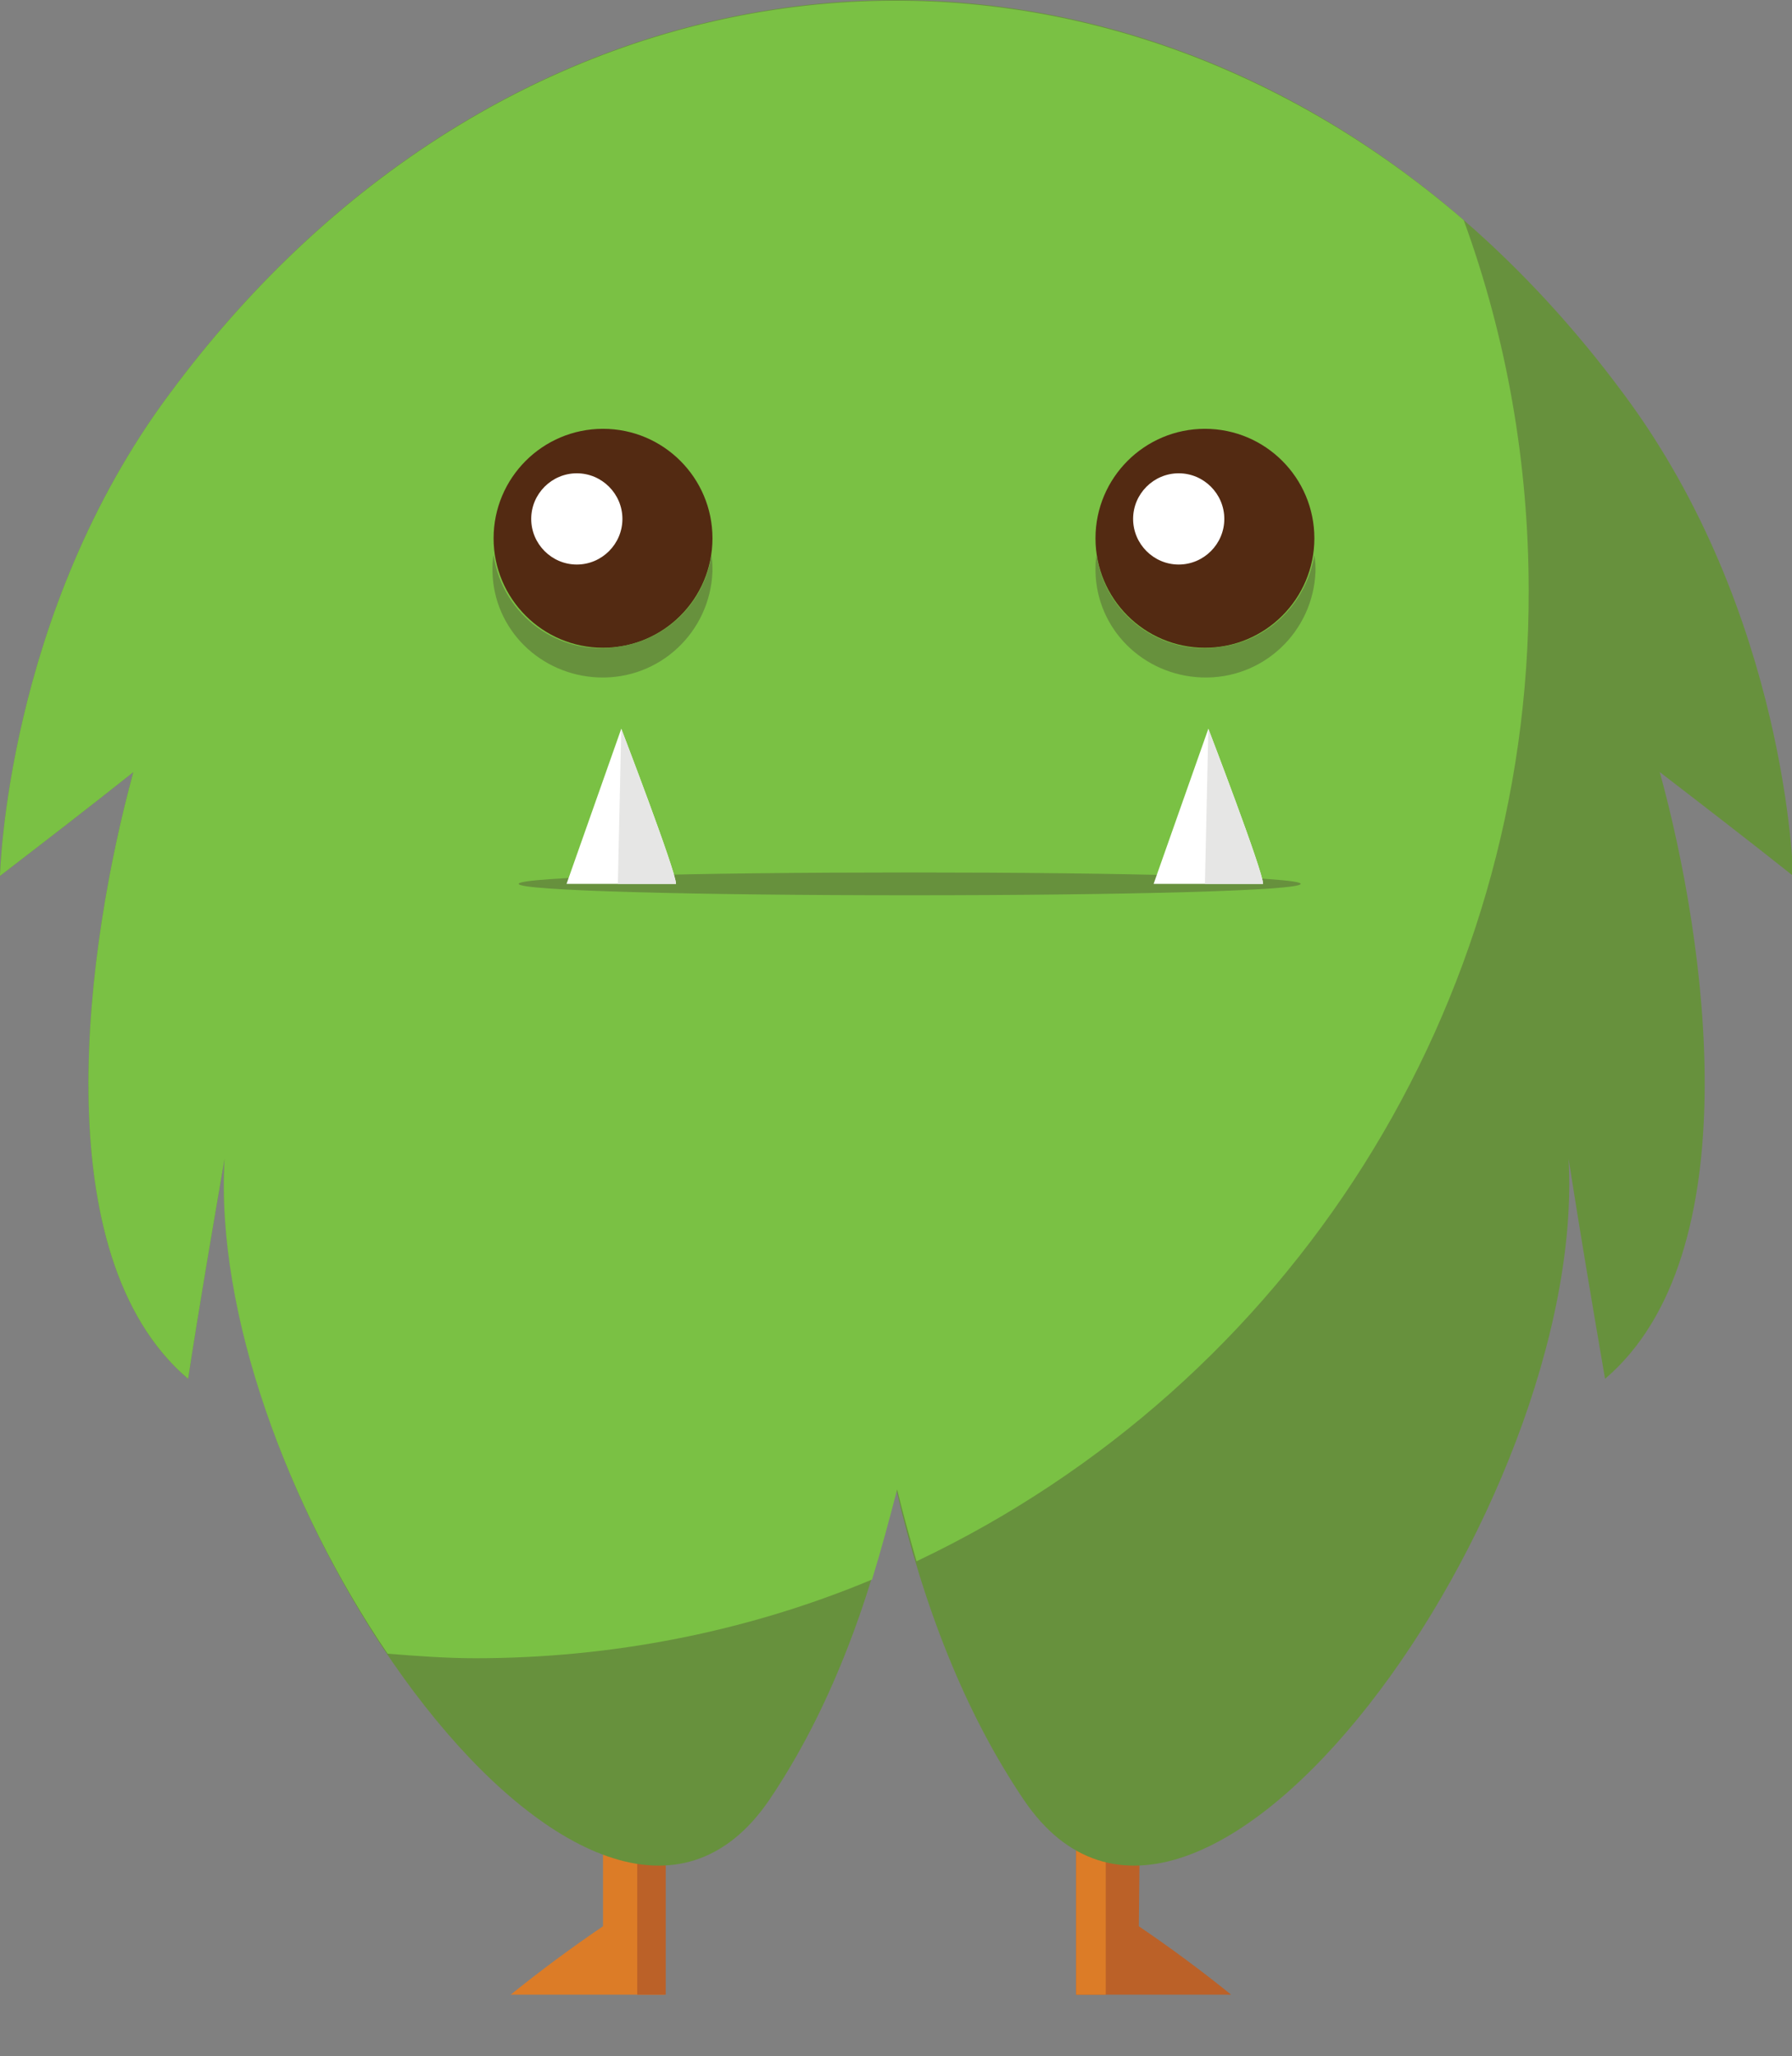<?xml version="1.0" encoding="utf-8"?>
<!-- Generator: Adobe Illustrator 22.1.0, SVG Export Plug-In . SVG Version: 6.00 Build 0)  -->
<svg version="1.1" id="Layer_1" xmlns="http://www.w3.org/2000/svg" xmlns:xlink="http://www.w3.org/1999/xlink" x="0px" y="0px"
	 viewBox="0 0 157.2 180.3" style="enable-background:new 0 0 157.2 180.3;" xml:space="preserve">
<rect x="0" y="0" width="157.2" height="180.3" fill="#808080" stroke="none"/>
<style type="text/css">
	.st0{display:none;fill:#E8DBDA;}
	.st1{fill:#DC7C27;}
	.st2{fill:#BB6128;}
	.st3{fill:#67913D;}
	.st4{fill:#7AC144;}
	.st5{fill:#532A12;}
	.st6{fill:#FFFFFF;}
	.st7{fill:#E6E6E5;}
</style>
<title>Asset 3</title>
<g id="Layer_2_1_">
	<g id="OBJECTS">
		<path class="st0" d="M78.6,169.8c31.6,0,57.3,2.3,57.3,5.2s-25.7,5.2-57.3,5.2s-57.3-2.3-57.3-5.2S47,169.8,78.6,169.8z"/>
		<path class="st1" d="M52.8,159.8h5.5v15.1H44.8c2.6-2.1,5.3-4.1,8.1-6V159.8z"/>
		<polygon class="st2" points="55.9,159.8 58.4,159.8 58.4,170.8 58.4,172.5 58.4,174.9 55.9,174.9 		"/>
		<path class="st2" d="M100,159.8h-5.6v15.1h13.6c-2.6-2.1-5.3-4.1-8.1-6L100,159.8z"/>
		<polygon class="st1" points="97,159.8 94.4,159.8 94.4,170.8 94.4,172.5 94.4,174.9 97,174.9 		"/>
		<path class="st3" d="M14.9,34.5C0.5,53.8,0,76.8,0,76.8c3.9-3,7.8-6,11.7-9.1c-4.1,15-8,42.3,4.8,53.2c1-6.5,2.1-12.9,3.2-19.3
			C18,132,52.2,180.3,67.5,157.8c5.2-7.7,8.7-17,11.1-27.3c2.4,10.3,6,19.6,11.2,27.3c15.2,22.5,49.5-25.8,47.8-56.2
			c1,6.4,2.1,12.9,3.2,19.3c12.8-10.9,8.9-38.3,4.8-53.2c3.9,3,7.8,6,11.7,9.1c0,0-0.5-23-14.9-42.3C108.3-11.5,48.9-11.5,14.9,34.5
			L14.9,34.5z"/>
		<path class="st4" d="M14.9,34.5C0.5,53.8,0,76.8,0,76.8c3.9-3,7.8-6,11.7-9.1c-4.1,15-8,42.3,4.8,53.2c1-6.5,2.1-12.9,3.2-19.3
			c-0.8,13.6,5.6,30.6,14.3,43.4c2.5,0.2,5.1,0.4,7.7,0.4c11.9,0,23.8-2.3,34.8-6.9c0.8-2.6,1.5-5.2,2.2-7.9
			c0.5,2.1,1.1,4.2,1.7,6.3c32.9-15.6,53.8-48.7,53.7-85.1c0-11.1-1.9-22.1-5.7-32.5C93.6-10.7,44.6-5.6,14.9,34.5z"/>
		<path class="st5" d="M105.7,37.6c5.3,0,9.6,4.3,9.6,9.6c0,5.3-4.3,9.6-9.6,9.6c-5.3,0-9.6-4.3-9.6-9.6
			C96.1,41.9,100.4,37.6,105.7,37.6z"/>
		<path class="st3" d="M115.3,48.7c0.1,0.5,0.1,1,0.1,1.4c-0.2,5.3-4.6,9.5-10,9.3c-5.1-0.2-9.2-4.2-9.3-9.3c0-0.5,0-1,0.1-1.4
			c0.8,5.3,5.8,8.9,11,8C111.4,56.1,114.6,52.8,115.3,48.7z"/>
		<path class="st6" d="M103.4,41.5c2.2,0,4,1.8,4,4s-1.8,4-4,4s-4-1.8-4-4S101.2,41.5,103.4,41.5z"/>
		<path class="st5" d="M52.9,37.6c5.3,0,9.6,4.3,9.6,9.6c0,5.3-4.3,9.6-9.6,9.6c-5.3,0-9.6-4.3-9.6-9.6
			C43.3,41.9,47.6,37.6,52.9,37.6z"/>
		<path class="st3" d="M62.4,48.7c0.1,0.5,0.1,1,0.1,1.4c-0.2,5.3-4.6,9.5-10,9.3c-5.1-0.2-9.2-4.2-9.3-9.3c0-0.5,0-1,0.1-1.4
			c0.8,5.3,5.8,8.9,11,8C58.5,56.1,61.8,52.8,62.4,48.7z"/>
		<path class="st6" d="M50.6,41.5c2.2,0,4,1.8,4,4s-1.8,4-4,4s-4-1.8-4-4S48.4,41.5,50.6,41.5z"/>
		<path class="st3" d="M79.8,76.5c18.9,0,34.3,0.4,34.3,1s-15.4,1-34.3,1s-34.3-0.4-34.3-1S60.8,76.5,79.8,76.5z"/>
		<path class="st6" d="M59.3,77.5c0-1.1-4.8-13.6-4.8-13.6l-4.8,13.6H59.3z"/>
		<path class="st7" d="M59.3,77.5c0-1.1-4.8-13.6-4.8-13.6l-0.3,13.6H59.3z"/>
		<path class="st6" d="M110.8,77.5c0-1.1-4.8-13.6-4.8-13.6l-4.8,13.6H110.8z"/>
		<path class="st7" d="M110.8,77.5c0-1.1-4.8-13.6-4.8-13.6l-0.3,13.6H110.8z"/>
	</g>
</g>
</svg>
